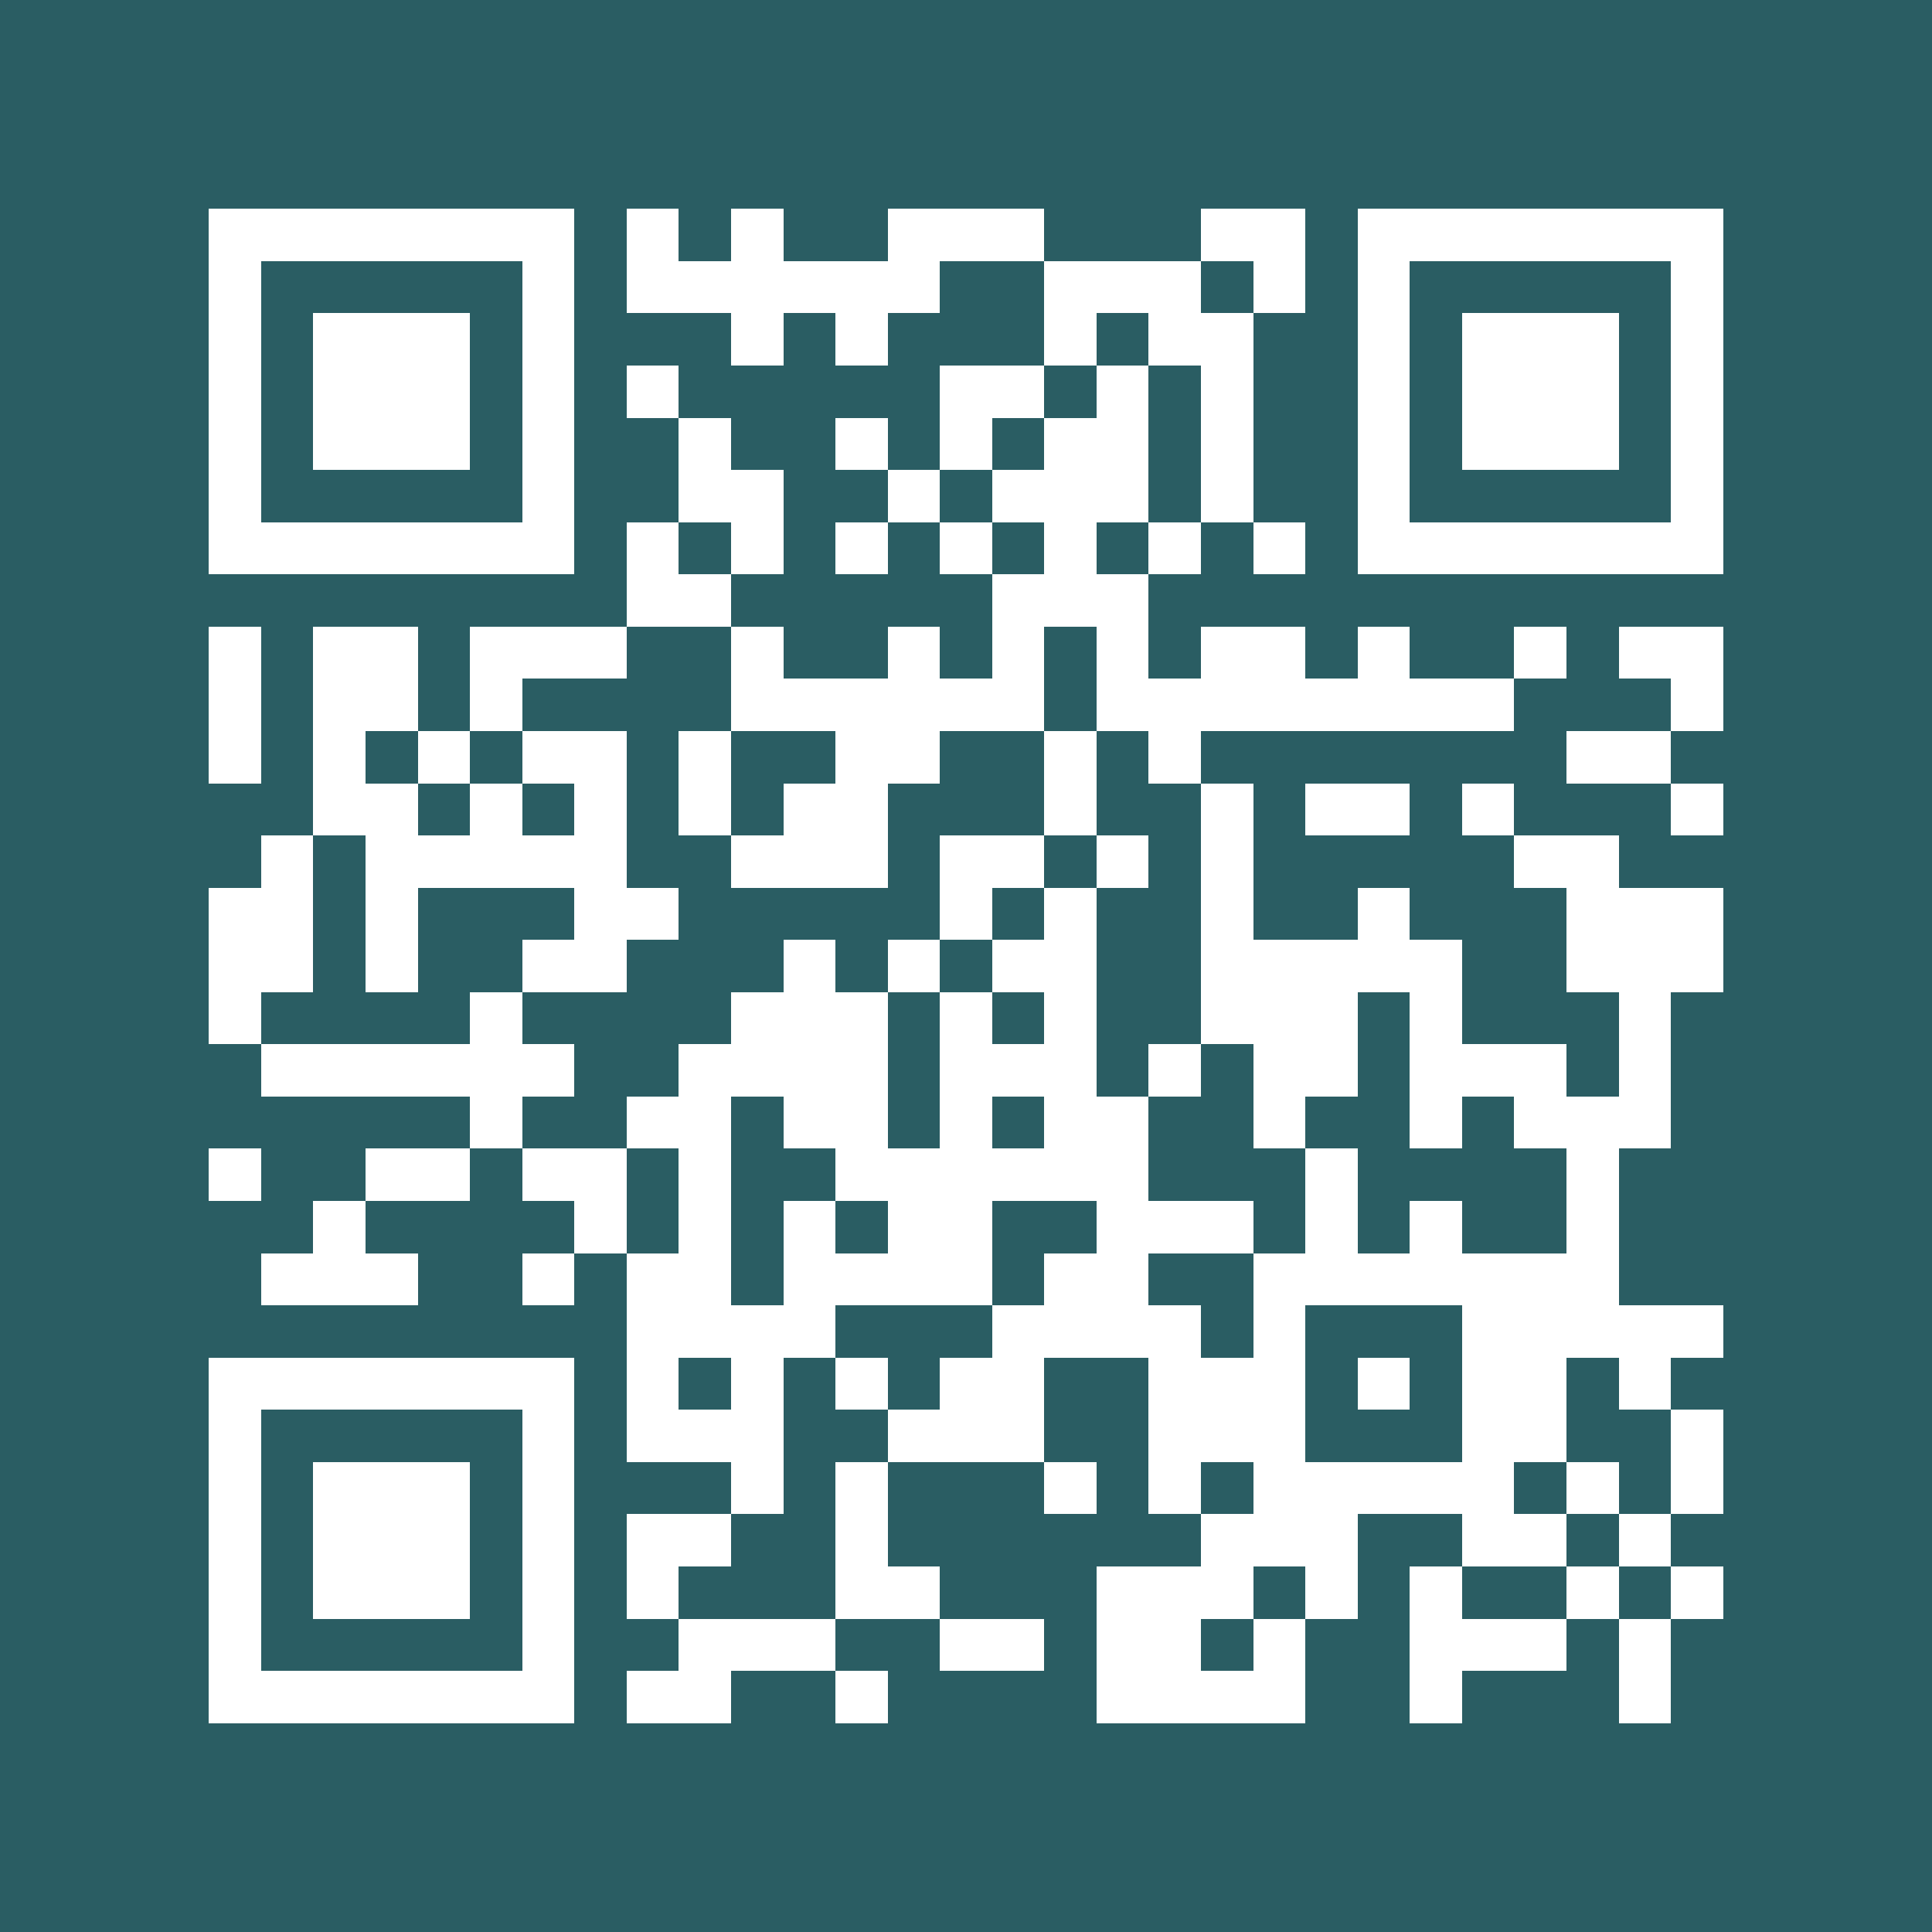 <svg xmlns="http://www.w3.org/2000/svg" width="300" height="300" viewBox="0 0 37 37" shape-rendering="crispEdges"><path fill="#2a5d63" d="M0 0h37v37H0z"/><path stroke="#ffffff" d="M4 4.5h7m1 0h1m1 0h1m2 0h3m3 0h2m1 0h7M4 5.5h1m5 0h1m1 0h6m2 0h3m1 0h1m1 0h1m5 0h1M4 6.5h1m1 0h3m1 0h1m3 0h1m1 0h1m3 0h1m1 0h2m2 0h1m1 0h3m1 0h1M4 7.5h1m1 0h3m1 0h1m1 0h1m5 0h2m1 0h1m1 0h1m2 0h1m1 0h3m1 0h1M4 8.5h1m1 0h3m1 0h1m2 0h1m2 0h1m1 0h1m1 0h2m1 0h1m2 0h1m1 0h3m1 0h1M4 9.5h1m5 0h1m2 0h2m2 0h1m1 0h3m1 0h1m2 0h1m5 0h1M4 10.5h7m1 0h1m1 0h1m1 0h1m1 0h1m1 0h1m1 0h1m1 0h1m1 0h7M12 11.5h2m5 0h3M4 12.5h1m1 0h2m1 0h3m2 0h1m2 0h1m1 0h1m1 0h1m1 0h2m1 0h1m2 0h1m1 0h2M4 13.5h1m1 0h2m1 0h1m4 0h6m1 0h8m3 0h1M4 14.5h1m1 0h1m1 0h1m1 0h2m1 0h1m2 0h2m2 0h1m1 0h1m7 0h2M6 15.5h2m1 0h1m1 0h1m1 0h1m1 0h2m3 0h1m2 0h1m1 0h2m1 0h1m3 0h1M5 16.5h1m1 0h5m2 0h3m1 0h2m1 0h1m1 0h1m5 0h2M4 17.5h2m1 0h1m3 0h2m5 0h1m1 0h1m2 0h1m2 0h1m3 0h3M4 18.5h2m1 0h1m2 0h2m3 0h1m1 0h1m1 0h2m2 0h5m2 0h3M4 19.5h1m4 0h1m4 0h3m1 0h1m1 0h1m2 0h3m1 0h1m3 0h1M5 20.5h6m2 0h4m1 0h3m1 0h1m1 0h2m1 0h3m1 0h1M9 21.5h1m2 0h2m1 0h2m1 0h1m1 0h2m2 0h1m2 0h1m1 0h3M4 22.5h1m2 0h2m1 0h2m1 0h1m2 0h6m3 0h1m4 0h1M6 23.5h1m4 0h1m1 0h1m1 0h1m1 0h2m2 0h3m1 0h1m1 0h1m2 0h1M5 24.5h3m2 0h1m1 0h2m1 0h4m1 0h2m2 0h7M12 25.5h4m3 0h4m1 0h1m3 0h5M4 26.5h7m1 0h1m1 0h1m1 0h1m1 0h2m2 0h3m1 0h1m1 0h2m1 0h1M4 27.5h1m5 0h1m1 0h3m2 0h3m2 0h3m3 0h2m2 0h1M4 28.5h1m1 0h3m1 0h1m3 0h1m1 0h1m3 0h1m1 0h1m1 0h5m1 0h1m1 0h1M4 29.5h1m1 0h3m1 0h1m1 0h2m2 0h1m6 0h3m2 0h2m1 0h1M4 30.5h1m1 0h3m1 0h1m1 0h1m3 0h2m3 0h3m1 0h1m1 0h1m2 0h1m1 0h1M4 31.5h1m5 0h1m2 0h3m2 0h2m1 0h2m1 0h1m2 0h3m1 0h1M4 32.5h7m1 0h2m2 0h1m4 0h4m2 0h1m3 0h1"/></svg>
